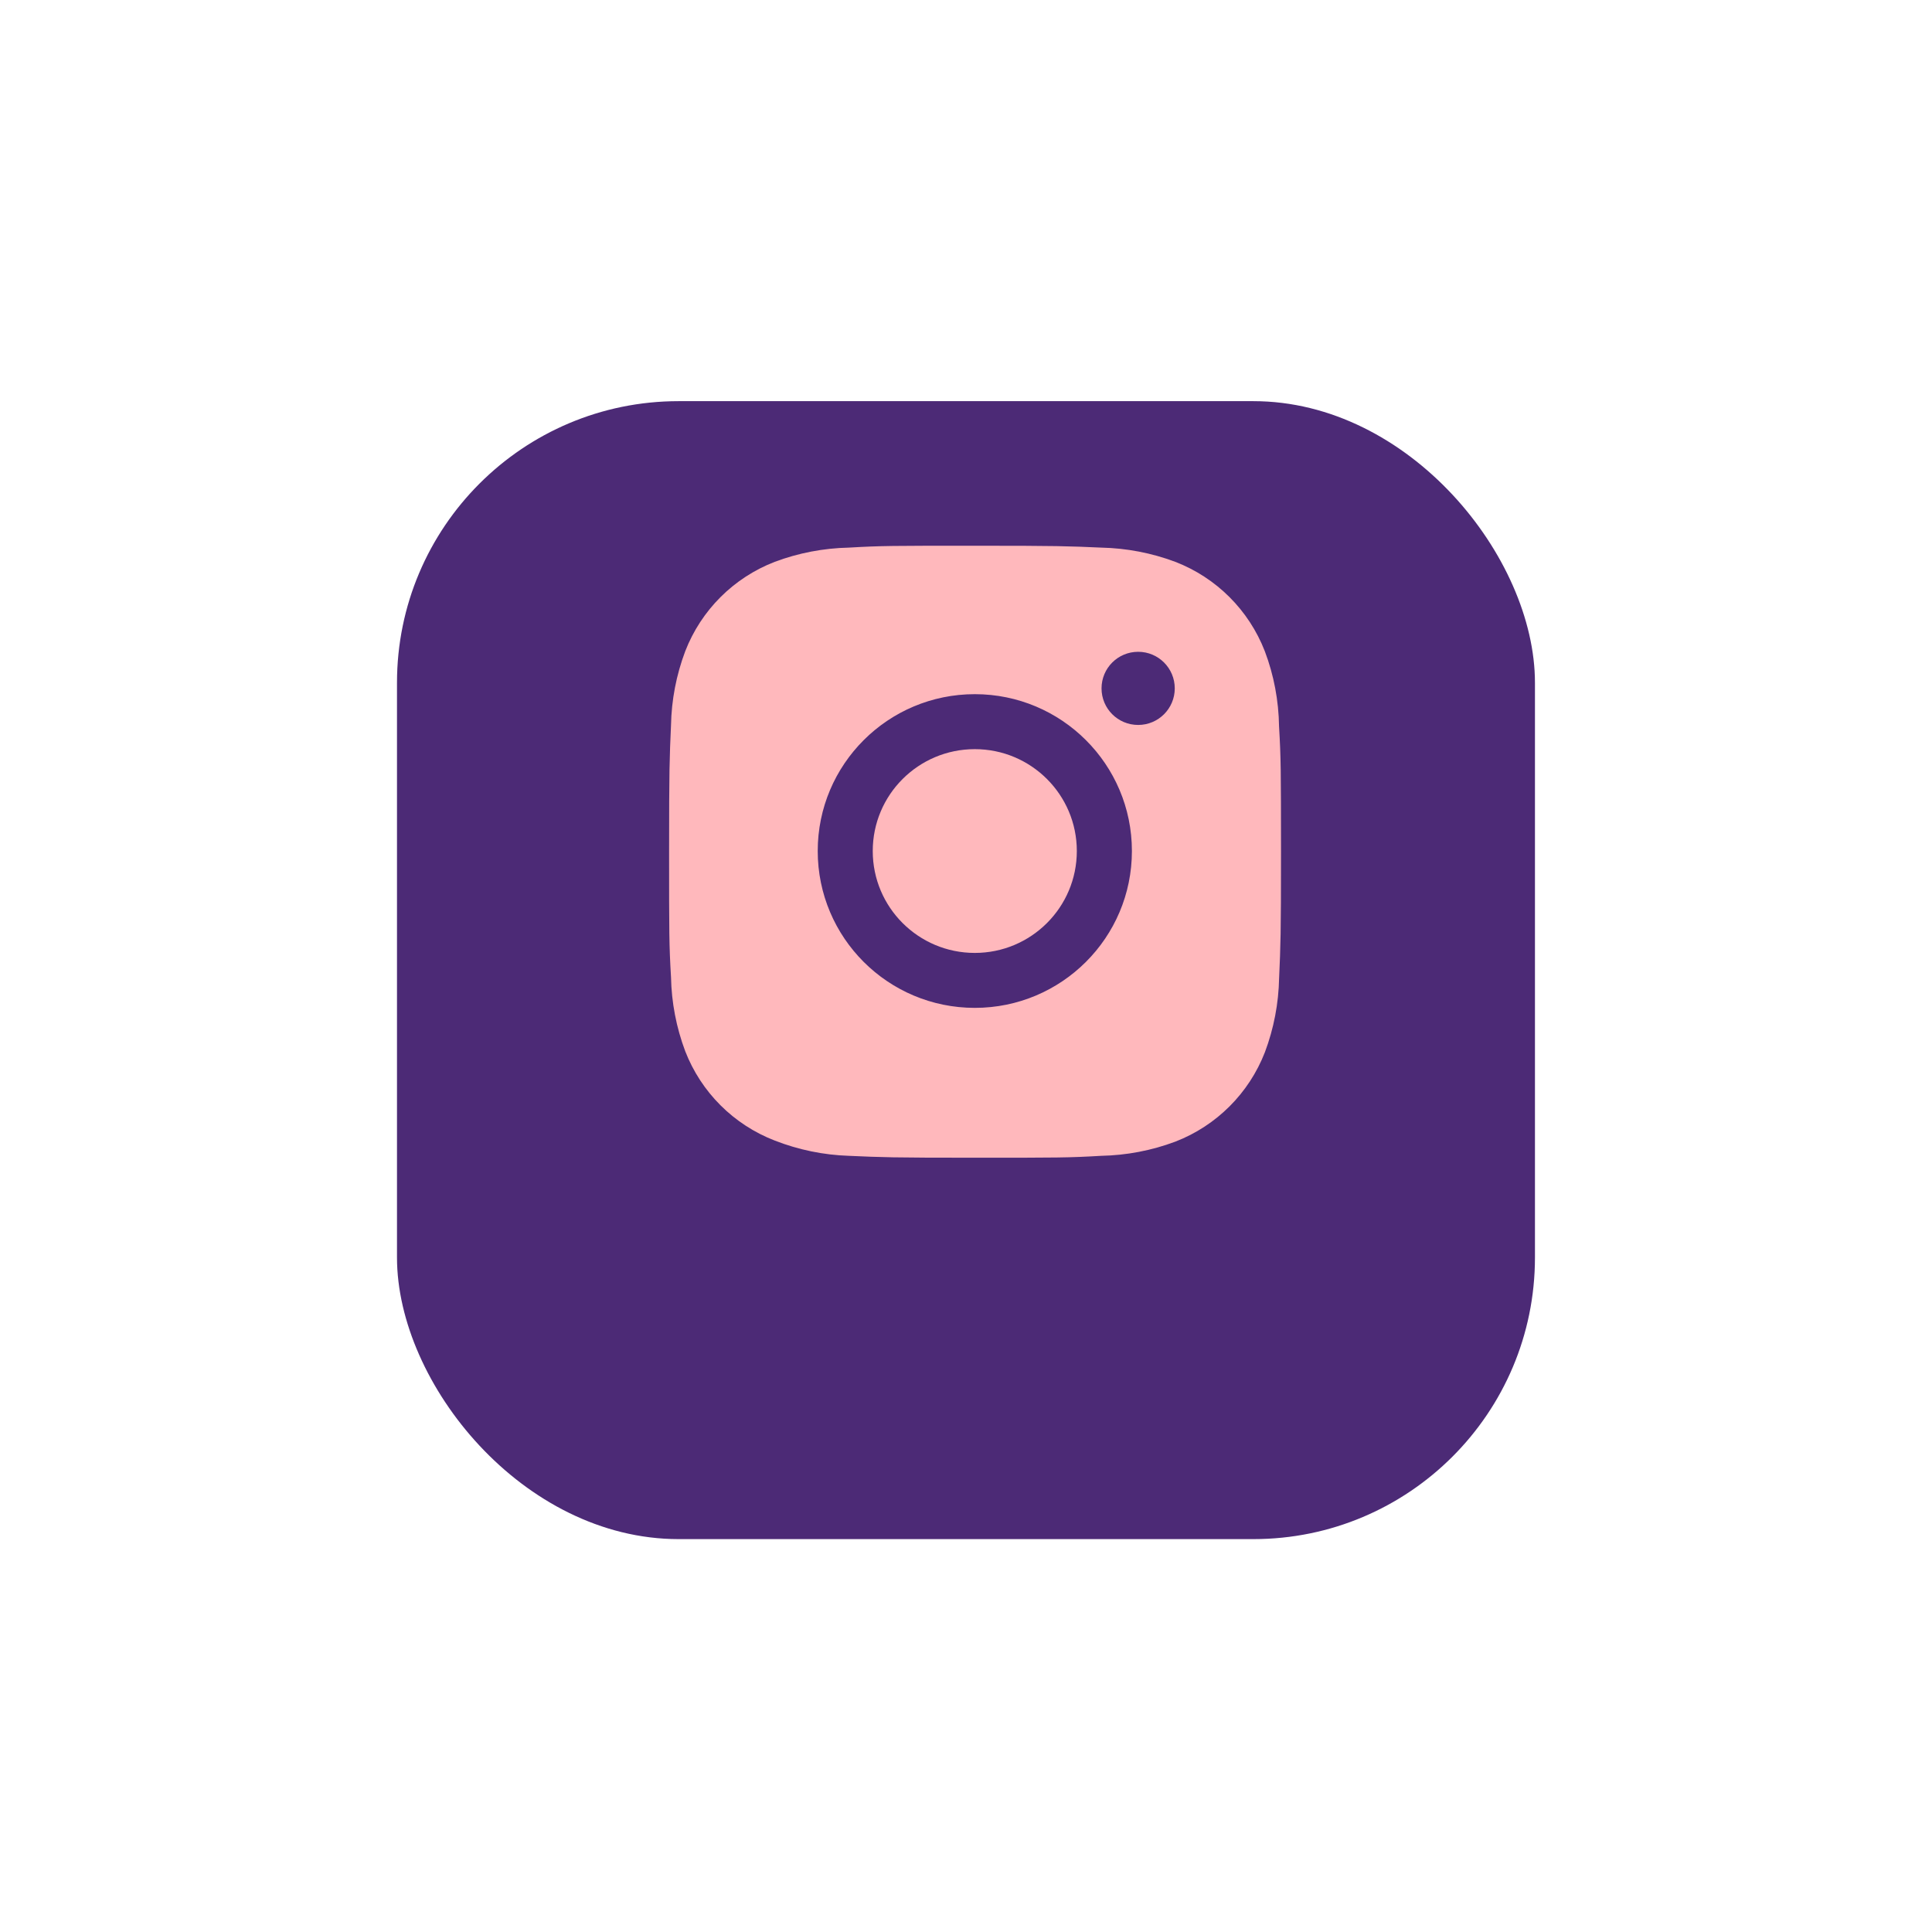 <svg width="182" height="182" viewBox="0 0 182 182" fill="none" xmlns="http://www.w3.org/2000/svg">
    <g filter="url(#filter0_d_1167_1108)">
        <rect x="37.398" y="26" width="107.199" height="107.199" rx="26.527" fill="#4C2A76" />
    </g>
    <path d="M120.49 68.426C120.454 66.007 120.006 63.606 119.148 61.344C117.647 57.48 114.59 54.424 110.72 52.928C108.483 52.088 106.117 51.637 103.723 51.586C100.643 51.449 99.667 51.41 91.85 51.41C84.033 51.41 83.031 51.41 79.974 51.586C77.583 51.637 75.218 52.088 72.98 52.928C69.11 54.424 66.05 57.48 64.552 61.344C63.71 63.578 63.255 65.94 63.211 68.327C63.073 71.405 63.031 72.38 63.031 80.185C63.031 87.99 63.031 88.987 63.211 92.042C63.258 94.433 63.71 96.791 64.552 99.032C66.053 102.893 69.11 105.948 72.983 107.444C75.211 108.313 77.577 108.806 79.978 108.882C83.06 109.02 84.036 109.061 91.853 109.061C99.67 109.061 100.672 109.061 103.729 108.882C106.12 108.834 108.486 108.384 110.727 107.543C114.597 106.044 117.654 102.989 119.155 99.128C119.997 96.891 120.448 94.532 120.496 92.138C120.634 89.063 120.675 88.089 120.675 80.281C120.669 72.476 120.669 71.485 120.49 68.426V68.426ZM91.831 94.944C83.656 94.944 77.032 88.332 77.032 80.169C77.032 72.006 83.656 65.393 91.831 65.393C100 65.393 106.629 72.006 106.629 80.169C106.629 88.332 100 94.944 91.831 94.944ZM107.218 68.292C105.307 68.292 103.768 66.751 103.768 64.847C103.768 62.942 105.307 61.401 107.218 61.401C109.123 61.401 110.666 62.942 110.666 64.847C110.666 66.751 109.123 68.292 107.218 68.292Z" fill="#FFB8BC" />
    <path d="M91.828 89.768C97.136 89.768 101.44 85.471 101.44 80.17C101.44 74.869 97.136 70.572 91.828 70.572C86.519 70.572 82.215 74.869 82.215 80.17C82.215 85.471 86.519 89.768 91.828 89.768Z" fill="#FFB8BC" />
    <defs>
        <filter id="filter0_d_1167_1108" x="0.556" y="0.947" width="180.885" height="180.884" filterUnits="userSpaceOnUse" color-interpolation-filters="sRGB">
            <feFlood flood-opacity="0" result="BackgroundImageFix" />
            <feColorMatrix in="SourceAlpha" type="matrix" values="0 0 0 0 0 0 0 0 0 0 0 0 0 0 0 0 0 0 127 0" result="hardAlpha" />
            <feOffset dy="11.79" />
            <feGaussianBlur stdDeviation="18.421" />
            <feComposite in2="hardAlpha" operator="out" />
            <feColorMatrix type="matrix" values="0 0 0 0 0.298 0 0 0 0 0.165 0 0 0 0 0.463 0 0 0 0.55 0" />
            <feBlend mode="normal" in2="BackgroundImageFix" result="effect1_dropShadow_1167_1108" />
            <feBlend mode="normal" in="SourceGraphic" in2="effect1_dropShadow_1167_1108" result="shape" />
        </filter>
    </defs>
</svg>
    